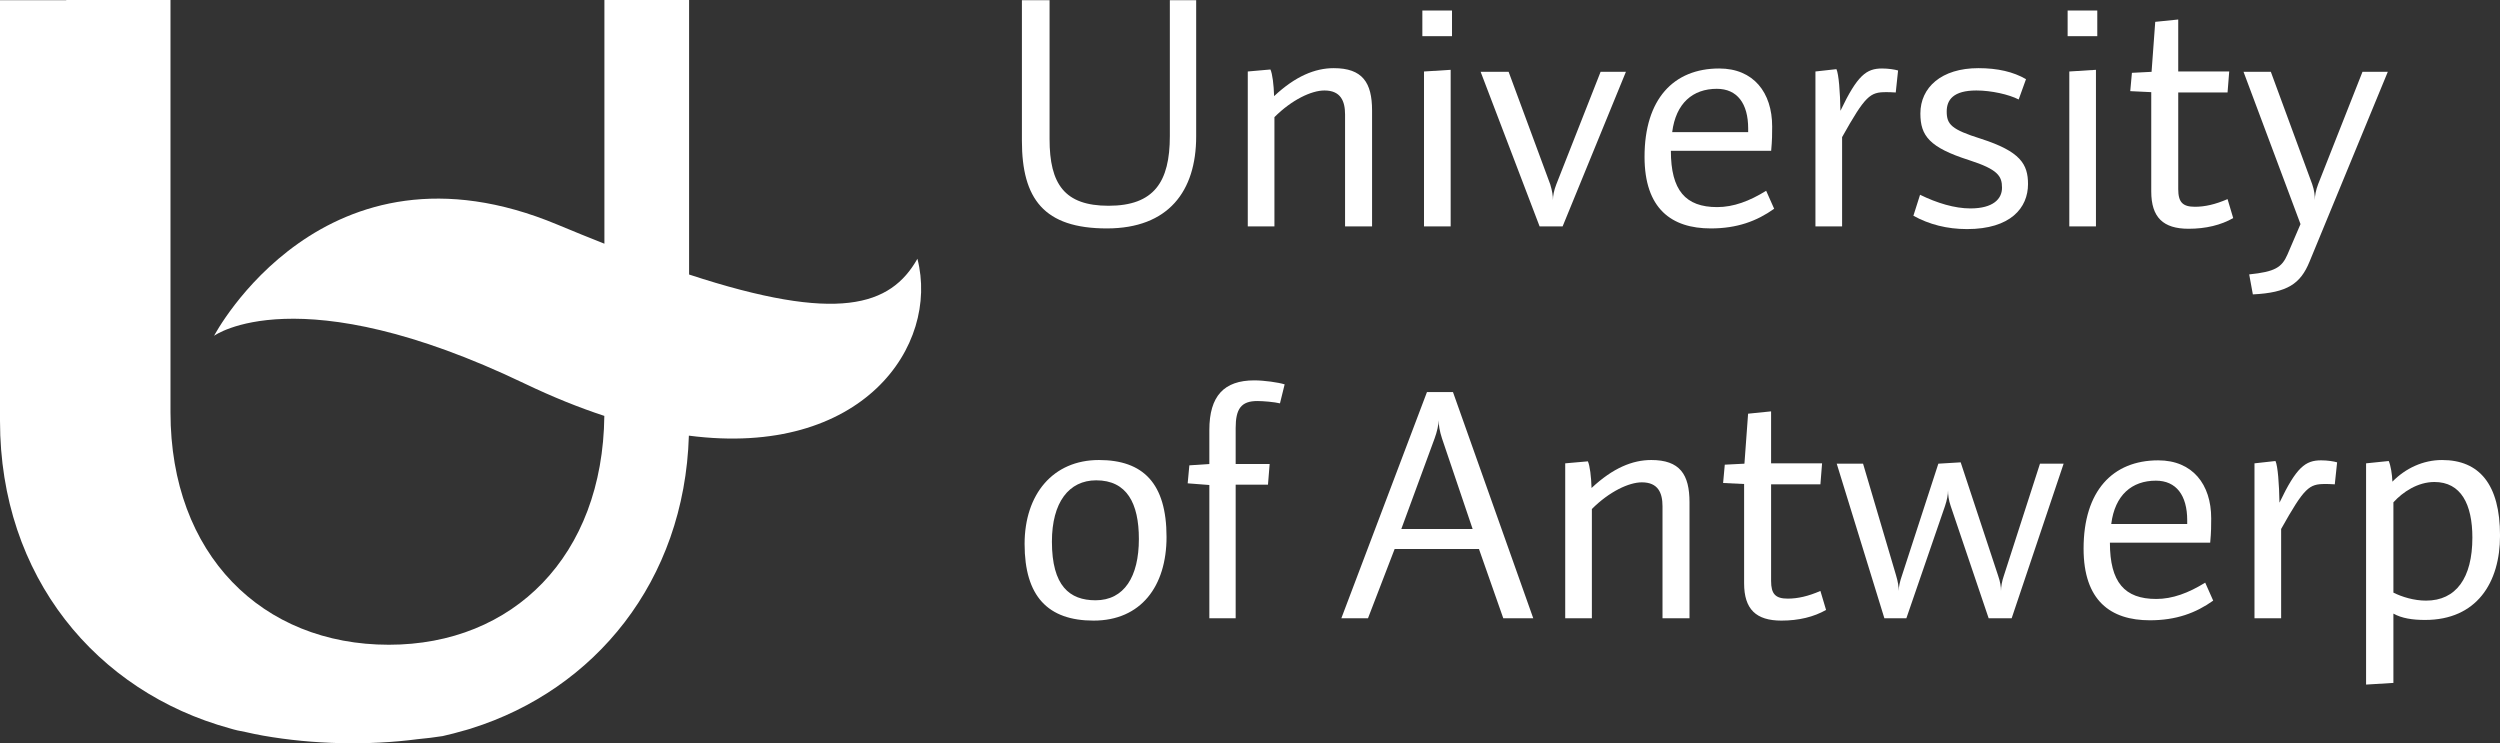 <?xml version="1.0" encoding="UTF-8" standalone="no"?>
<!-- Created with Inkscape (http://www.inkscape.org/) -->

<svg
   xmlns:dc="http://purl.org/dc/elements/1.1/"
   xmlns:cc="http://creativecommons.org/ns#"
   xmlns:rdf="http://www.w3.org/1999/02/22-rdf-syntax-ns#"
   xmlns:svg="http://www.w3.org/2000/svg"
   xmlns="http://www.w3.org/2000/svg"
   version="1.1"
   width="446.5"
   height="132.75"
   id="svg2"
   xml:space="preserve"><rect width="100%" height="100%" fill="#333333" stroke="none"/><defs
     id="defs6" /><g
     transform="matrix(1.25,0,0,-1.25,0,132.75)"
     id="g10"><g
       transform="scale(0.1,0.1)"
       id="g12"><path
         d="m 984.57,669.77 0,392.23 -120.996,0 0,-348.203 c -21.254,8.375 -43.476,17.391 -66.816,27.148 C 462.5,880.789 305.859,582.195 305.859,582.195 c 0,0 119.395,87.266 443.868,-68.281 40.023,-19.172 77.925,-34.379 113.746,-46.152 -2.188,-200.27 -130.266,-326.977 -307.907,-326.977 -181.093,0 -311.972,128.867 -311.972,332.153 l 0,589.062 -148.906,0 0,-0.27 L 0,1061.73 0,460.633 C 0,237.855 138.008,73.519 328.379,21.328 c 3.125,-0.938 6.601,-1.949 10.664,-2.887 3.984,-0.941 8.184,-1.562 12.246,-2.461 8.086,-1.84 16.25,-3.59 24.512,-5.039 C 447.871,-1.75 526.387,-3.359 596.973,5.898 608.887,7 620.742,8.441 632.441,10.281 c 10.586,2.297 20.938,5.148 31.27,8.117 0.098,0 0.195,0 0.215,0.043 0.176,0.039 0.254,0.078 0.39,0.078 2.481,0.699 5.02,1.402 7.442,2.152 0.703,0.188 1.191,0.43 1.836,0.617 C 849.387,76.516 977.926,231.078 984.262,439.543 1232.39,407.367 1342.59,567.996 1310.8,692.273 1272.58,624.574 1197.48,599.914 984.57,669.77"
         id="path14"
         style="fill:#ffffff;fill-opacity:1;fill-rule:nonzero;stroke:none" /><path
         d="m 1709.09,1061.74 -37.62,0 0,-194.24 c 0,-65.219 -22.37,-99.492 -87.59,-99.492 -62.84,0 -84.26,30.933 -84.26,95.215 l 0,198.517 -39.52,0 0,-200.9 c 0,-82.844 31.42,-125.215 121.39,-125.215 88.08,0 127.6,53.316 127.6,131.402 l 0,194.713"
         id="path16"
         style="fill:#ffffff;fill-opacity:1;fill-rule:nonzero;stroke:none" /><path
         d="m 1921.83,738.484 38.58,0 0,165.672 c 0,39.992 -13.81,60.461 -54.75,60.461 -26.66,0 -54.75,-11.426 -85.22,-39.988 -0.48,16.187 -2.38,31.891 -5.25,38.086 l -32.36,-2.856 0,-221.375 38.08,0 0,156.153 c 24.75,24.758 52.85,38.086 71.41,38.086 23.34,0 29.51,-15.235 29.51,-34.278 l 0,-159.961"
         id="path18"
         style="fill:#ffffff;fill-opacity:1;fill-rule:nonzero;stroke:none" /><path
         d="m 2032.26,1010.32 42.359,0 0,36.66 -42.359,0 0,-36.66 z"
         id="path20"
         style="fill:#ffffff;fill-opacity:1;fill-rule:nonzero;stroke:none" /><path
         d="m 2072.71,738.484 0,223.758 -38.09,-2.383 0,-221.375 38.09,0"
         id="path22"
         style="fill:#ffffff;fill-opacity:1;fill-rule:nonzero;stroke:none" /><path
         d="m 2286.93,959.383 -63.32,-160.906 c -3.34,-8.579 -4.77,-16.196 -4.77,-22.383 0,6.187 -0.93,12.847 -3.81,22.383 l -59.51,160.906 -39.98,0 84.26,-220.899 32.85,0 90.45,220.899 -36.17,0"
         id="path24"
         style="fill:#ffffff;fill-opacity:1;fill-rule:nonzero;stroke:none" /><path
         d="m 2453.04,935.105 c 29.03,0 44.75,-20.949 44.75,-56.652 l 0,-5.242 -108.56,0 c 5.24,41.418 29.53,61.894 63.81,61.894 z m 70.45,-145.683 c -23.81,-14.754 -46.66,-23.328 -69.98,-23.328 -45.23,0 -66.17,23.804 -66.17,80.457 l 143.3,0 c 1.43,15.234 1.43,24.758 1.43,34.758 0,48.55 -26.66,82.832 -75.71,82.832 -65.21,0 -106.64,-43.789 -106.64,-126.157 0,-74.265 38.58,-102.359 94.75,-102.359 37.6,0 65.7,10.477 90.45,28.094 l -11.43,25.703"
         id="path26"
         style="fill:#ffffff;fill-opacity:1;fill-rule:nonzero;stroke:none" /><path
         d="m 2631.99,866.07 c 33.34,59.516 40,64.27 62.85,64.27 3.81,0 6.66,0 13.81,-0.481 l 3.32,31.426 c -4.75,1.43 -13.79,2.856 -22.85,2.856 -22.37,0 -35.22,-9.512 -59.5,-60.461 -0.48,26.66 -2.38,52.375 -5.72,59.511 l -30,-3.332 0,-221.375 38.09,0 0,127.586"
         id="path28"
         style="fill:#ffffff;fill-opacity:1;fill-rule:nonzero;stroke:none" /><path
         d="m 2897.63,798.941 c 0,28.567 -10.96,46.664 -67.13,64.747 -42.38,13.332 -49.04,20.468 -49.04,39.042 0,16.665 9.53,29.993 42.36,29.993 21.43,0 46.66,-5.711 60.47,-12.852 l 10.47,29.031 c -18.09,10.481 -40.47,15.715 -68.07,15.715 -52.85,0 -82.85,-27.605 -82.85,-64.746 0,-31.894 12.87,-48.555 69.51,-66.648 41.43,-13.332 47.13,-22.856 47.13,-39.512 0,-15.715 -12.36,-29.516 -45.21,-29.516 -22.38,0 -47.62,7.618 -71.9,19.516 l -9.51,-29.992 c 22.37,-12.371 48.07,-19.043 76.64,-19.043 62.37,0 87.13,30.469 87.13,64.265"
         id="path30"
         style="fill:#ffffff;fill-opacity:1;fill-rule:nonzero;stroke:none" /><path
         d="m 2994.7,962.242 -38.08,-2.383 0,-221.375 38.08,0 0,223.758"
         id="path32"
         style="fill:#ffffff;fill-opacity:1;fill-rule:nonzero;stroke:none" /><path
         d="m 2954.23,1010.32 42.371,0 0,36.66 -42.371,0 0,-36.66 z"
         id="path34"
         style="fill:#ffffff;fill-opacity:1;fill-rule:nonzero;stroke:none" /><path
         d="m 3136.07,766.57 c -17.62,0 -23.81,6.668 -23.81,25.235 l 0,138.054 70.47,0 2.38,30 -72.85,0 0,74.271 -32.85,-3.33 -5.24,-71.417 -28.08,-1.426 -2.38,-26.184 30,-1.433 0,-141.863 c 0,-37.141 17.12,-53.325 53.32,-53.325 24.74,0 46.17,5.239 63.79,15.239 l -8.09,27.129 c -17.62,-7.622 -32.38,-10.95 -46.66,-10.95"
         id="path36"
         style="fill:#ffffff;fill-opacity:1;fill-rule:nonzero;stroke:none" /><path
         d="m 3299.82,688.023 111.87,271.36 -36.17,0 -63.32,-160.442 c -3.34,-8.562 -4.76,-16.66 -4.76,-22.847 0,6.187 -0.47,13.328 -3.81,22.847 l -59.05,160.442 -39.02,0 81.41,-217.57 -18.58,-43.321 c -8.08,-18.562 -17.61,-24.754 -54.74,-28.562 l 5.23,-28.567 c 49.51,2.387 68.09,15.239 80.94,46.66"
         id="path38"
         style="fill:#ffffff;fill-opacity:1;fill-rule:nonzero;stroke:none" /><path
         d="m 1565.34,204.32 c -37.14,0 -62.36,20.469 -62.36,83.789 0,56.172 24.28,87.598 63.31,87.598 43.8,0 60.94,-32.852 60.94,-83.789 0,-53.809 -20.95,-87.598 -61.89,-87.598 z m 4.76,200.41 c -65.7,0 -106.16,-49.023 -106.16,-119.96 0,-74.747 33.32,-109.493 98.54,-109.493 67.61,0 104.27,49.024 104.27,119.493 0,76.64 -33.33,109.96 -96.65,109.96"
         id="path40"
         style="fill:#ffffff;fill-opacity:1;fill-rule:nonzero;stroke:none" /><path
         d="m 1727.91,447.586 0,-48.559 -28.57,-1.914 -2.38,-25.703 30.95,-2.383 0,-190.429 37.61,0 0,190.918 46.17,0 2.39,29.511 -48.56,0 0,51.411 c 0,27.136 7.62,38.566 30.94,38.566 8.57,0 24.75,-1.43 32.36,-3.332 l 6.68,27.141 c -9.04,2.847 -29.53,5.703 -43.32,5.703 -43.34,0 -64.27,-22.375 -64.27,-70.93"
         id="path42"
         style="fill:#ffffff;fill-opacity:1;fill-rule:nonzero;stroke:none" /><path
         d="m 2002.2,306.195 47.6,129.493 c 3.34,9.042 5.72,19.515 5.72,25.699 0,-6.184 1.43,-15.699 4.77,-25.699 l 43.79,-129.493 -101.88,0 z m 36.66,195.66 -122.36,-323.257 38.08,0 38.09,99.023 120.45,0 34.77,-99.023 42.83,0 -114.73,323.257 -37.13,0"
         id="path44"
         style="fill:#ffffff;fill-opacity:1;fill-rule:nonzero;stroke:none" /><path
         d="m 2359.21,404.73 c -26.66,0 -54.74,-11.425 -85.21,-39.98 -0.49,16.191 -2.38,31.895 -5.25,38.086 l -32.37,-2.852 0,-221.386 38.09,0 0,156.152 c 24.74,24.766 52.85,38.086 71.4,38.086 23.34,0 29.52,-15.234 29.52,-34.277 l 0,-159.961 38.57,0 0,165.683 c 0,39.981 -13.81,60.449 -54.75,60.449"
         id="path46"
         style="fill:#ffffff;fill-opacity:1;fill-rule:nonzero;stroke:none" /><path
         d="m 2554.35,206.684 c -17.62,0 -23.81,6.679 -23.81,25.234 l 0,138.066 70.47,0 2.38,30 -72.85,0 0,74.262 -32.85,-3.328 -5.23,-71.422 -28.09,-1.426 -2.38,-26.172 30,-1.445 0,-141.855 c 0,-37.149 17.13,-53.321 53.32,-53.321 24.74,0 46.17,5.235 63.79,15.235 l -8.09,27.129 c -17.62,-7.618 -32.38,-10.957 -46.66,-10.957"
         id="path48"
         style="fill:#ffffff;fill-opacity:1;fill-rule:nonzero;stroke:none" /><path
         d="m 2863.3,240.023 c -2.86,-8.105 -4.28,-16.191 -4.28,-22.382 0,6.191 -0.96,12.851 -4.28,22.382 l -53.32,161.387 -31.91,-1.914 -51.88,-159.473 c -2.87,-8.105 -4.76,-16.191 -4.76,-22.382 0,6.191 -0.96,12.851 -3.81,22.382 l -47.13,159.473 -37.62,0 68.09,-220.898 31.4,0 55.24,160.449 c 2.85,8.555 4.28,16.172 4.28,22.363 0,-6.191 0.95,-14.277 3.8,-22.363 l 54.28,-160.449 32.85,0 74.26,220.898 -33.79,0 -51.42,-159.473"
         id="path50"
         style="fill:#ffffff;fill-opacity:1;fill-rule:nonzero;stroke:none" /><path
         d="m 3080.35,375.219 c 29.02,0 44.74,-20.938 44.74,-56.641 l 0,-5.254 -108.55,0 c 5.23,41.426 29.53,61.895 63.81,61.895 z m 0.47,-169.004 c -45.24,0 -66.18,23.808 -66.18,80.449 l 143.3,0 c 1.43,15.234 1.43,24.766 1.43,34.766 0,48.554 -26.66,82.832 -75.7,82.832 -65.22,0 -106.64,-43.789 -106.64,-126.153 0,-74.277 38.57,-102.363 94.74,-102.363 37.6,0 65.71,10.469 90.45,28.086 l -11.42,25.703 c -23.81,-14.746 -46.66,-23.32 -69.98,-23.32"
         id="path52"
         style="fill:#ffffff;fill-opacity:1;fill-rule:nonzero;stroke:none" /><path
         d="m 3256.93,343.793 c -0.49,26.66 -2.38,52.383 -5.72,59.512 l -30,-3.321 0,-221.386 38.08,0 0,127.597 c 33.34,59.512 40,64.258 62.85,64.258 3.81,0 6.66,0 13.81,-0.469 l 3.32,31.426 c -4.74,1.426 -13.79,2.852 -22.85,2.852 -22.36,0 -35.21,-9.512 -59.49,-60.469"
         id="path54"
         style="fill:#ffffff;fill-opacity:1;fill-rule:nonzero;stroke:none" /><path
         d="m 3466.36,203.832 c -17.15,0 -34.28,5.234 -46.66,11.426 l 0,129.023 c 13.34,14.746 34.77,29.043 58.56,29.043 38.08,0 54.27,-31.894 54.27,-79.511 0,-57.598 -23.32,-89.981 -66.17,-89.981 z m 22.85,200.898 c -27.13,0 -52.36,-11.894 -70.93,-30.937 -0.47,10.957 -2.39,22.852 -5.24,29.512 l -32.38,-3.321 0,-316.113 39.04,2.383 0,99.023 c 11.92,-6.679 27.15,-9.062 45.24,-9.062 73.79,0 107.11,53.32 107.11,120.449 0,73.789 -29.98,108.066 -82.84,108.066"
         id="path56"
         style="fill:#ffffff;fill-opacity:1;fill-rule:nonzero;stroke:none" /></g></g></svg>